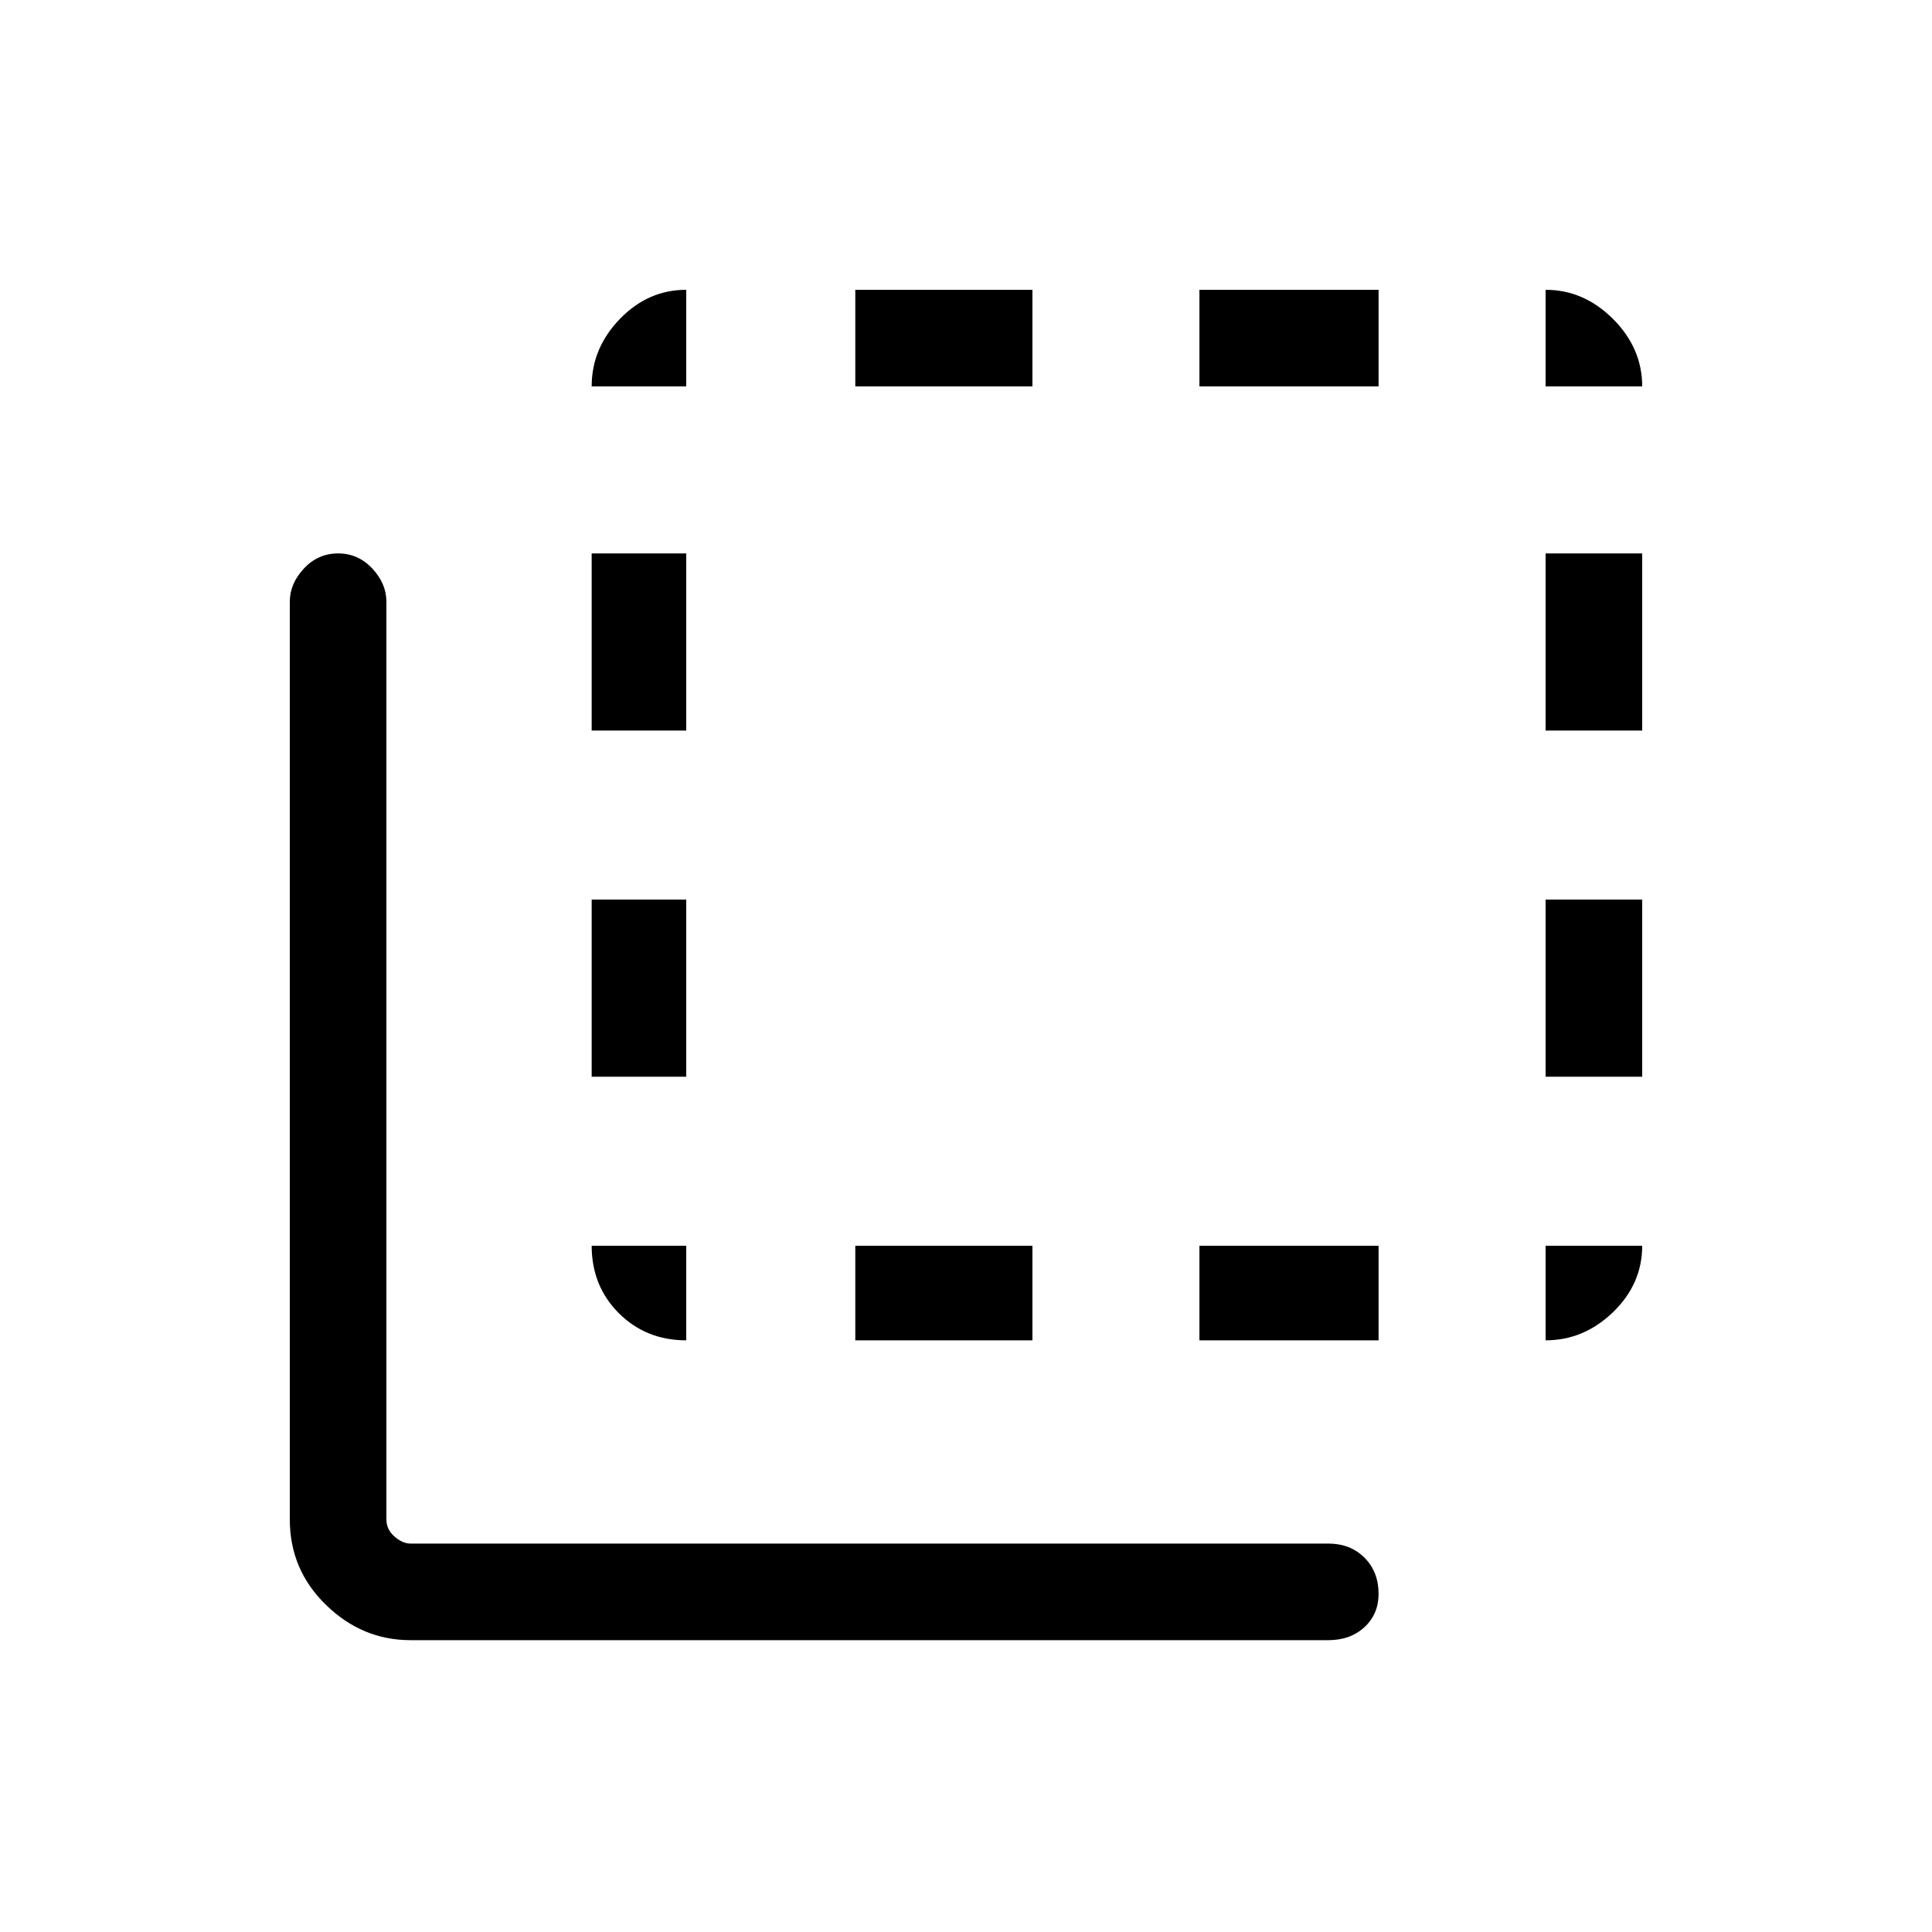 <svg xmlns="http://www.w3.org/2000/svg" height="40" width="40"><path d="M12.25 15.125v-3.667h1.958v3.667Zm0 7.167v-3.667h1.958v3.667ZM12.25 8q0-.792.583-1.396Q13.417 6 14.208 6v2Zm5.458 19.75v-1.958h3.667v1.958ZM32 8V6q.792 0 1.396.604Q34 7.208 34 8ZM17.708 8V6h3.667v2Zm-3.5 19.75q-.833 0-1.396-.562-.562-.563-.562-1.396h1.958ZM32 22.292v-3.667h2v3.667Zm0-7.167v-3.667h2v3.667Zm0 12.625v-1.958h2q0 .791-.604 1.375-.604.583-1.396.583ZM8.5 33.958q-1 0-1.75-.729T6 31.458v-19q0-.375.292-.687.291-.313.708-.313t.708.313q.292.312.292.687v19q0 .209.167.354.166.146.333.146h19q.458 0 .75.292t.292.75q0 .417-.292.688-.292.27-.75.27ZM24.833 8V6h3.709v2Zm0 19.75v-1.958h3.709v1.958Z"/></svg>